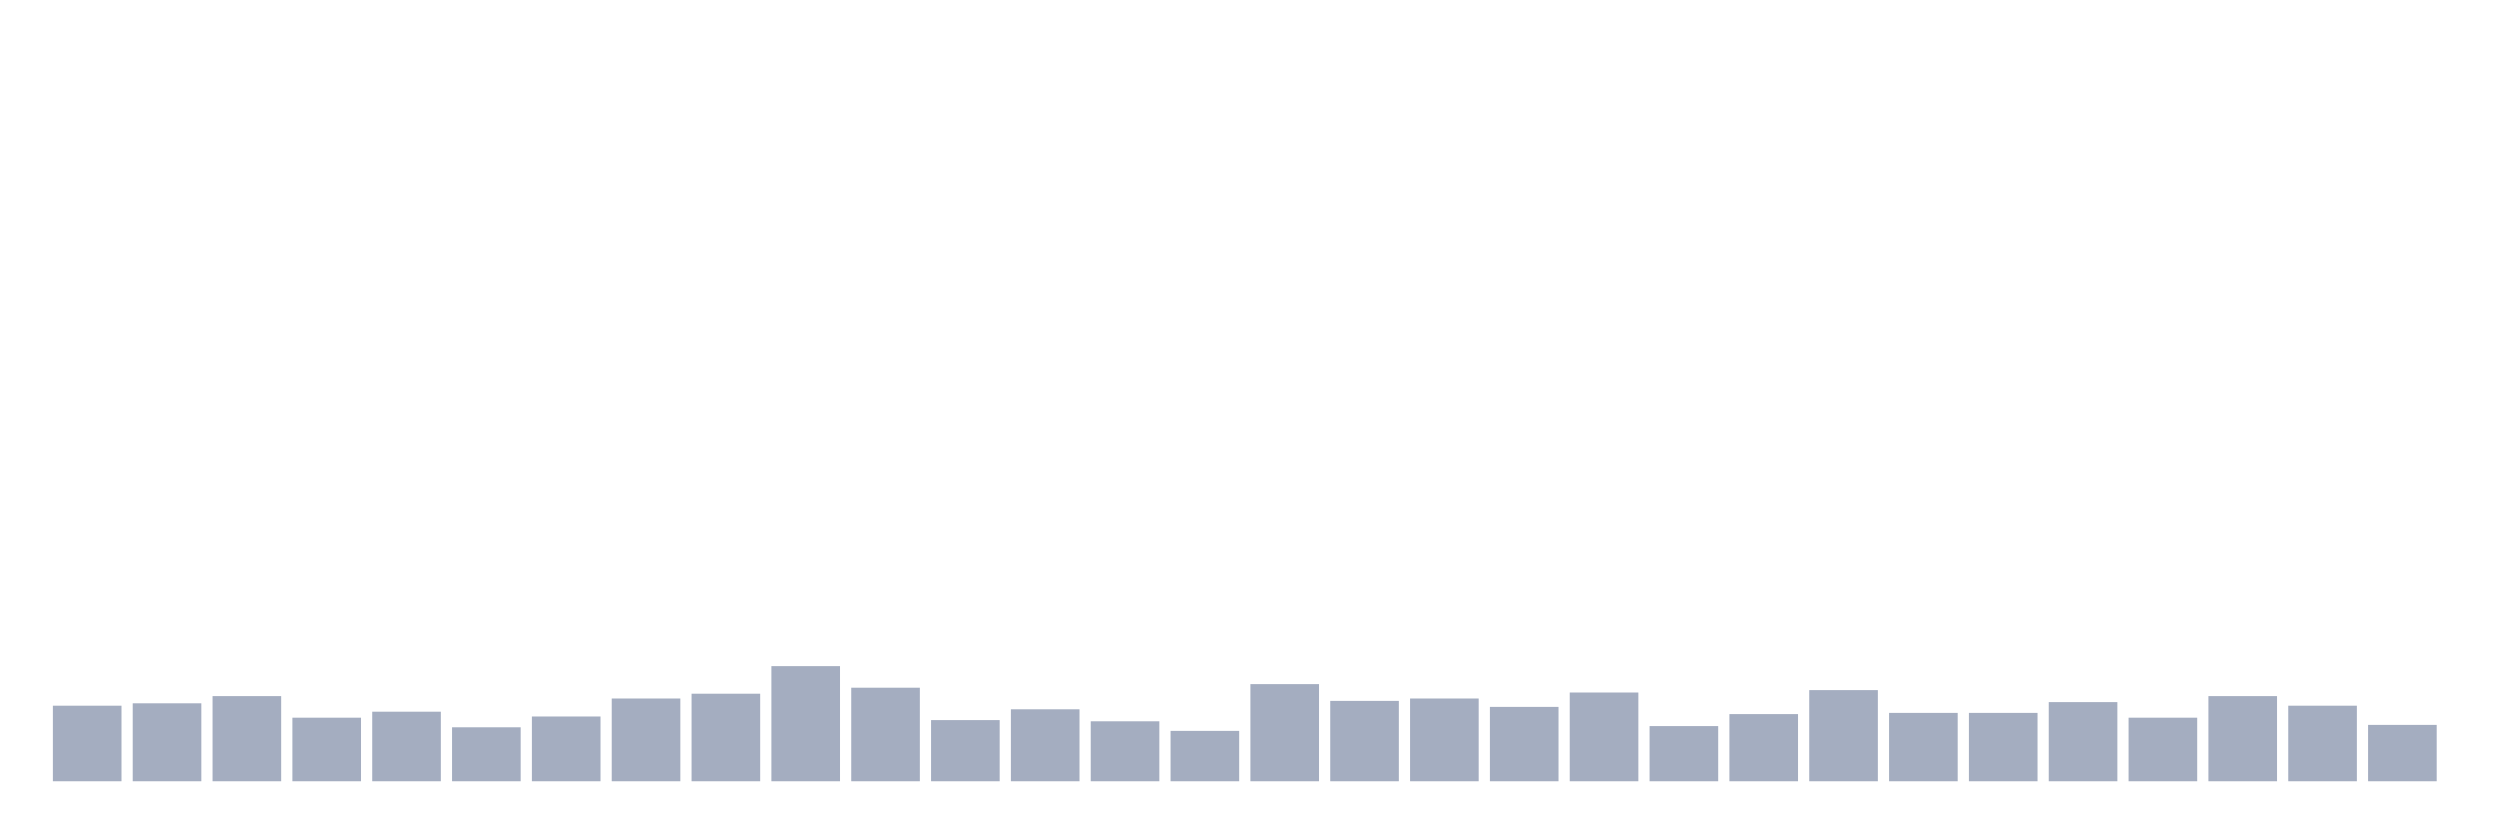 <svg xmlns="http://www.w3.org/2000/svg" viewBox="0 0 480 160"><g transform="translate(10,10)"><rect class="bar" x="0.153" width="13.175" y="125.493" height="14.507" fill="rgb(164,173,192)"></rect><rect class="bar" x="15.482" width="13.175" y="125.033" height="14.967" fill="rgb(164,173,192)"></rect><rect class="bar" x="30.81" width="13.175" y="123.651" height="16.349" fill="rgb(164,173,192)"></rect><rect class="bar" x="46.138" width="13.175" y="127.796" height="12.204" fill="rgb(164,173,192)"></rect><rect class="bar" x="61.466" width="13.175" y="126.645" height="13.355" fill="rgb(164,173,192)"></rect><rect class="bar" x="76.794" width="13.175" y="129.638" height="10.362" fill="rgb(164,173,192)"></rect><rect class="bar" x="92.123" width="13.175" y="127.566" height="12.434" fill="rgb(164,173,192)"></rect><rect class="bar" x="107.451" width="13.175" y="124.112" height="15.888" fill="rgb(164,173,192)"></rect><rect class="bar" x="122.779" width="13.175" y="123.191" height="16.809" fill="rgb(164,173,192)"></rect><rect class="bar" x="138.107" width="13.175" y="117.895" height="22.105" fill="rgb(164,173,192)"></rect><rect class="bar" x="153.436" width="13.175" y="122.039" height="17.961" fill="rgb(164,173,192)"></rect><rect class="bar" x="168.764" width="13.175" y="128.257" height="11.743" fill="rgb(164,173,192)"></rect><rect class="bar" x="184.092" width="13.175" y="126.184" height="13.816" fill="rgb(164,173,192)"></rect><rect class="bar" x="199.42" width="13.175" y="128.487" height="11.513" fill="rgb(164,173,192)"></rect><rect class="bar" x="214.748" width="13.175" y="130.329" height="9.671" fill="rgb(164,173,192)"></rect><rect class="bar" x="230.077" width="13.175" y="121.349" height="18.651" fill="rgb(164,173,192)"></rect><rect class="bar" x="245.405" width="13.175" y="124.572" height="15.428" fill="rgb(164,173,192)"></rect><rect class="bar" x="260.733" width="13.175" y="124.112" height="15.888" fill="rgb(164,173,192)"></rect><rect class="bar" x="276.061" width="13.175" y="125.724" height="14.276" fill="rgb(164,173,192)"></rect><rect class="bar" x="291.39" width="13.175" y="122.961" height="17.039" fill="rgb(164,173,192)"></rect><rect class="bar" x="306.718" width="13.175" y="129.408" height="10.592" fill="rgb(164,173,192)"></rect><rect class="bar" x="322.046" width="13.175" y="127.105" height="12.895" fill="rgb(164,173,192)"></rect><rect class="bar" x="337.374" width="13.175" y="122.5" height="17.5" fill="rgb(164,173,192)"></rect><rect class="bar" x="352.702" width="13.175" y="126.875" height="13.125" fill="rgb(164,173,192)"></rect><rect class="bar" x="368.031" width="13.175" y="126.875" height="13.125" fill="rgb(164,173,192)"></rect><rect class="bar" x="383.359" width="13.175" y="124.803" height="15.197" fill="rgb(164,173,192)"></rect><rect class="bar" x="398.687" width="13.175" y="127.796" height="12.204" fill="rgb(164,173,192)"></rect><rect class="bar" x="414.015" width="13.175" y="123.651" height="16.349" fill="rgb(164,173,192)"></rect><rect class="bar" x="429.344" width="13.175" y="125.493" height="14.507" fill="rgb(164,173,192)"></rect><rect class="bar" x="444.672" width="13.175" y="129.178" height="10.822" fill="rgb(164,173,192)"></rect></g></svg>